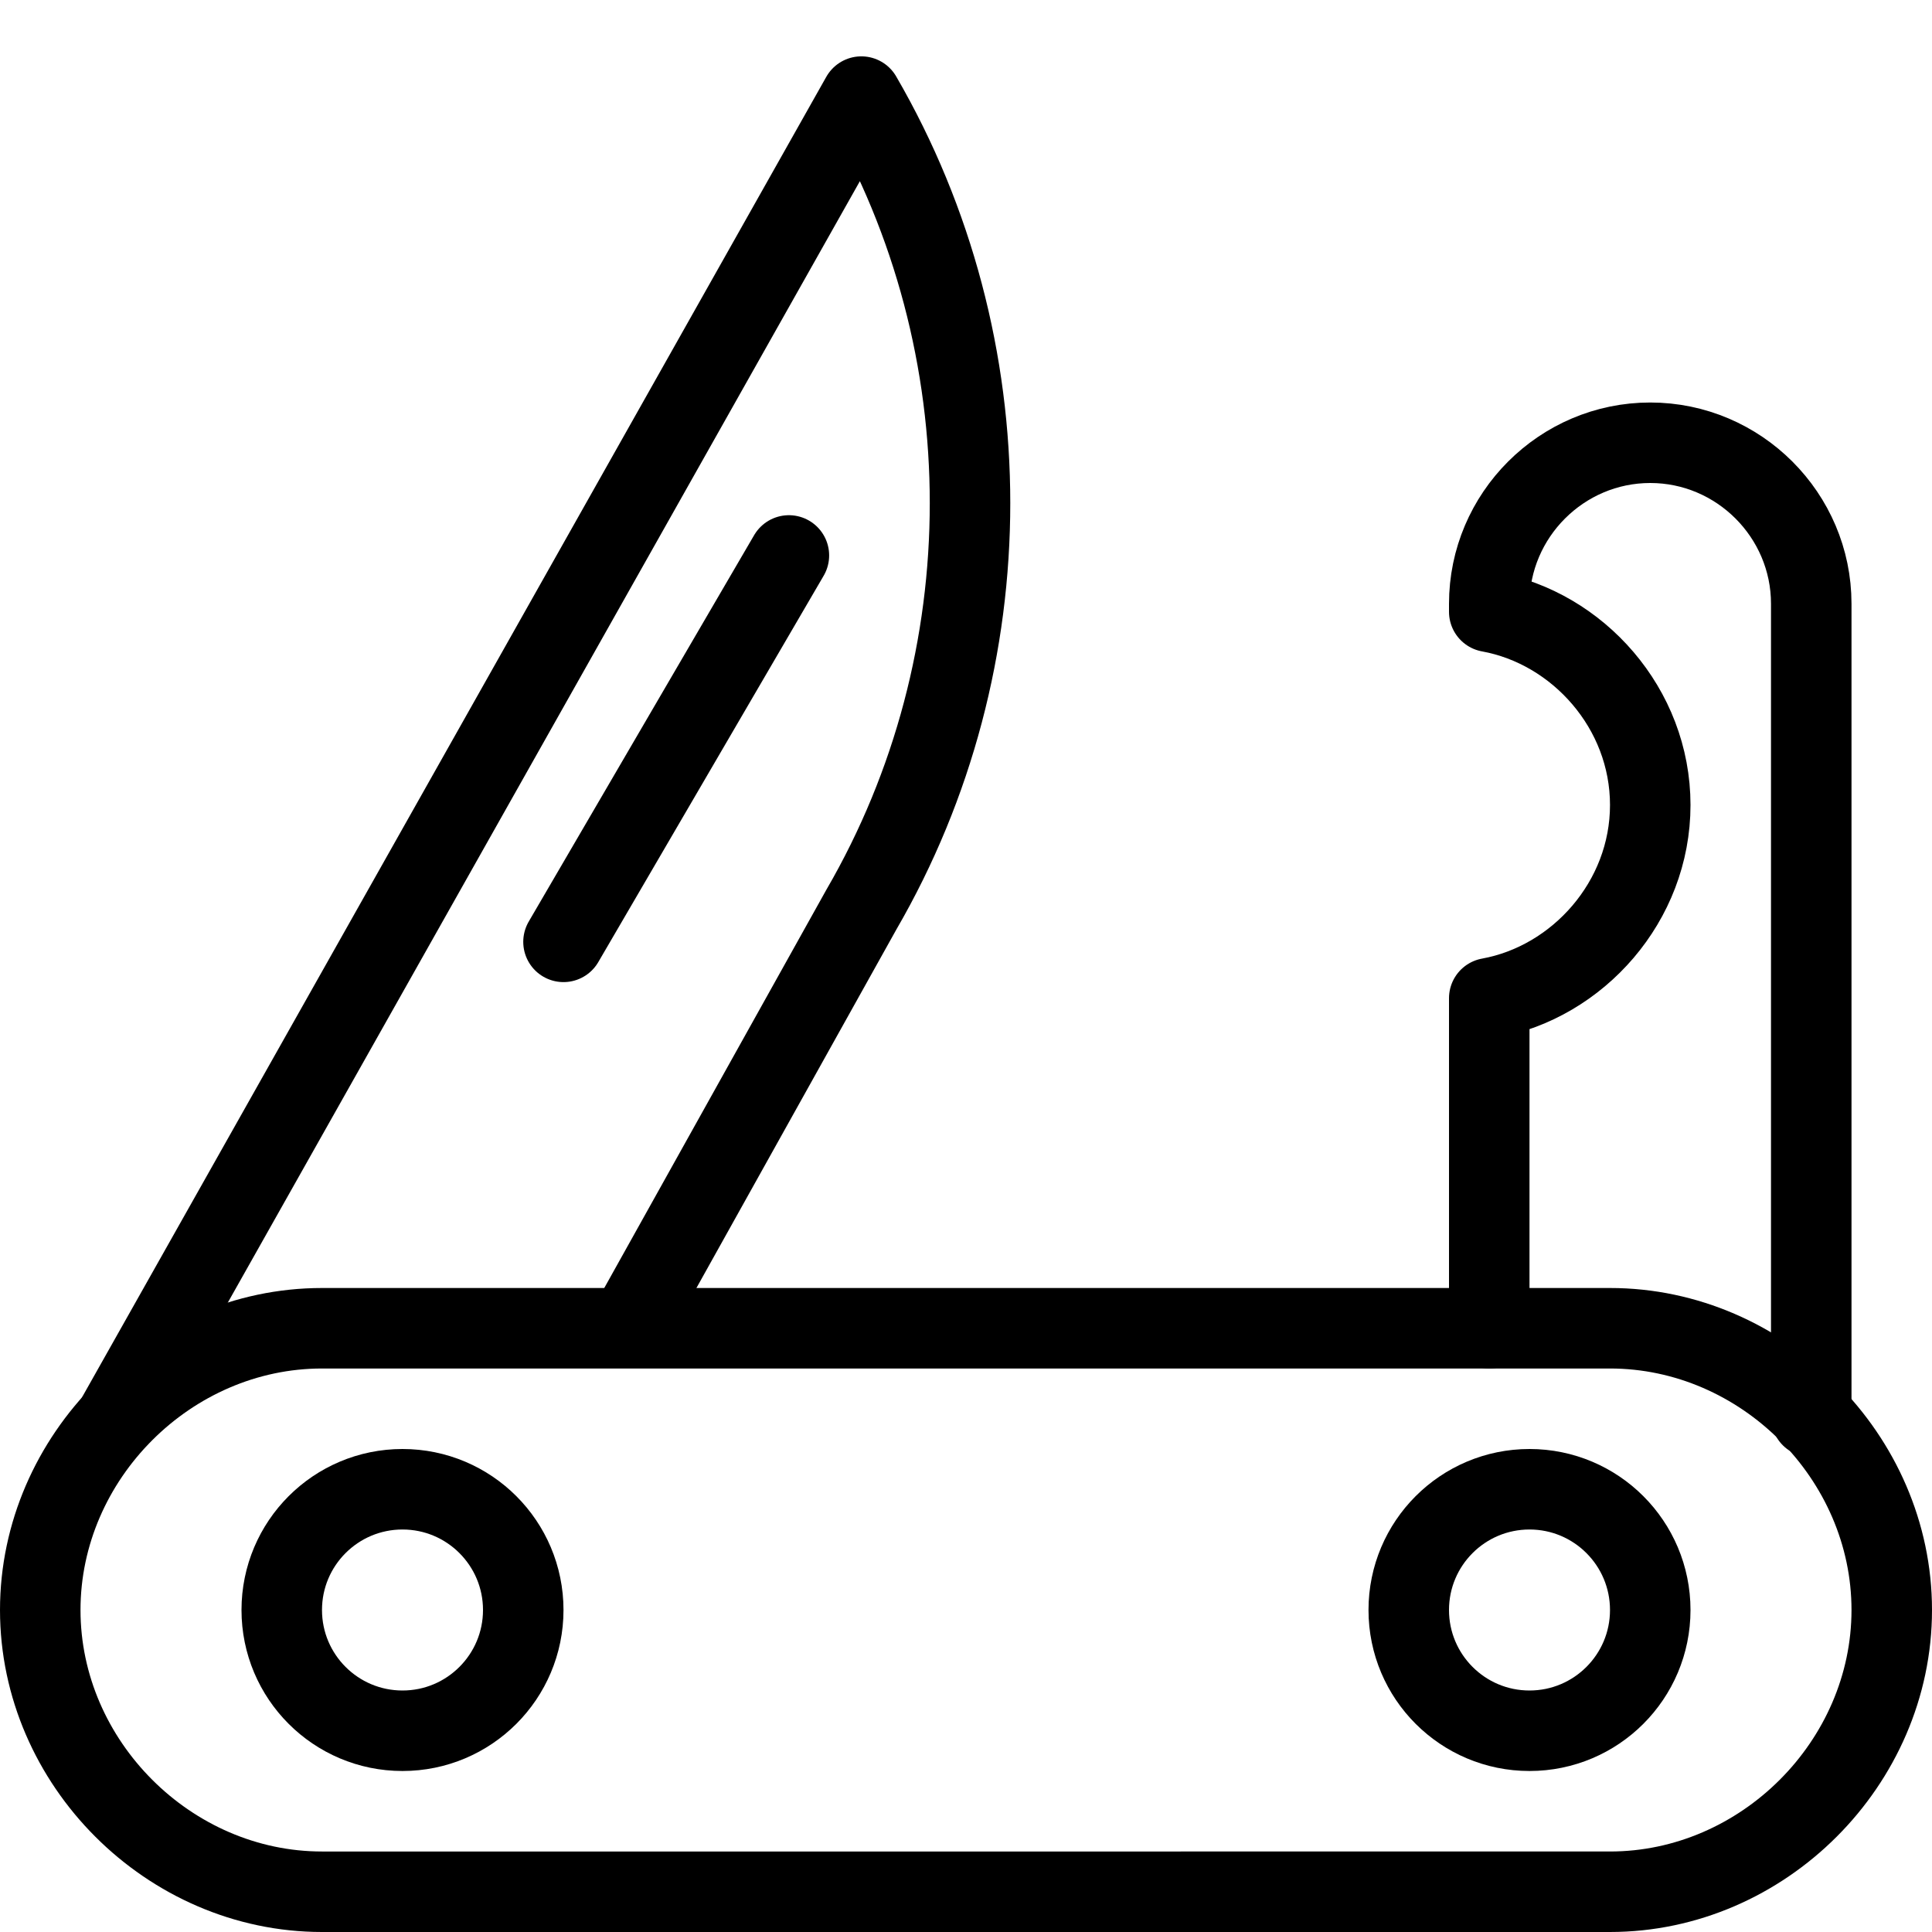 <?xml version="1.0" encoding="utf-8"?>
<!-- Generator: Adobe Illustrator 19.2.0, SVG Export Plug-In . SVG Version: 6.00 Build 0)  -->
<svg version="1.1" id="Layer_1" xmlns="http://www.w3.org/2000/svg" xmlns:xlink="http://www.w3.org/1999/xlink" x="0px" y="0px"
	 viewBox="0 0 24 24" style="enable-background:new 0 0 24 24;" xml:space="preserve">
<style type="text/css">
	.st0{display:none;}
	.st1{display:inline;}
	.st2{fill:none;stroke:#000000;stroke-linejoin:round;stroke-miterlimit:10;}
	.st3{fill:none;stroke:#000000;stroke-linecap:round;stroke-linejoin:round;stroke-miterlimit:10;}
</style>
<g id="Filled_Icons" class="st0">
	<g class="st1">
		<path d="M4,15h5.3l1.9-3.4c1.9-3.3,1.9-7.4,0-10.6c-0.1-0.2-0.3-0.3-0.4-0.3c-0.2,0-0.3,0.1-0.4,0.2L2.1,15.4
			C2.7,15.1,3.3,15,4,15z M6.6,11.5l2.7-4.8C9.5,6.4,9.8,6.3,10,6.5s0.3,0.4,0.2,0.7L7.5,12c-0.1,0.2-0.3,0.3-0.4,0.3
			c-0.1,0-0.2,0-0.2-0.1C6.6,12,6.5,11.7,6.6,11.5z"/>
		<path d="M18.4,12c-0.2,0-0.4,0.3-0.4,0.5V15h2c1.1,0,2.2,0.4,3,1V7.5C23,6.1,21.9,5,20.5,5S18,6.1,18,7.6C18,7.8,18.2,8,18.4,8
			c0.9,0.2,1.6,1,1.6,2C20,11,19.3,11.8,18.4,12z"/>
		<path d="M20,16H4c-2.2,0-4,1.8-4,4s1.8,4,4,4h16c2.2,0,4-1.8,4-4S22.2,16,20,16z M5,22c-1.1,0-2-0.9-2-2s0.9-2,2-2s2,0.9,2,2
			C7,21.1,6.1,22,5,22z M19,22c-1.1,0-2-0.9-2-2s0.9-2,2-2c1.1,0,2,0.9,2,2C21,21.1,20.1,22,19,22z"/>
	</g>
</g>
<g id="Outline_Icons">
	<g>
		<path class="st2" d="M23.5,20c0,1.9-1.6,3.5-3.5,3.5H4c-1.9,0-3.5-1.6-3.5-3.5s1.6-3.5,3.5-3.5h16C21.9,16.5,23.5,18.1,23.5,20z"
			/>
		<path class="st2" d="M7.8,16.5l2.9-5.2c1.8-3.1,1.8-7,0-10.1L1.4,17.7"/>
		<line class="st3" x1="9.8" y1="6.9" x2="7" y2="11.7"/>
		<circle class="st2" cx="5" cy="20" r="1.5"/>
		<circle class="st2" cx="19" cy="20" r="1.5"/>
		<path class="st3" d="M22.5,17.6V7.5c0-1.1-0.9-2-2-2c-1.1,0-2,0.9-2,2v0.1c1.1,0.2,2,1.2,2,2.4c0,1.2-0.9,2.2-2,2.4v4.1"/>
	</g>
</g>
</svg>
